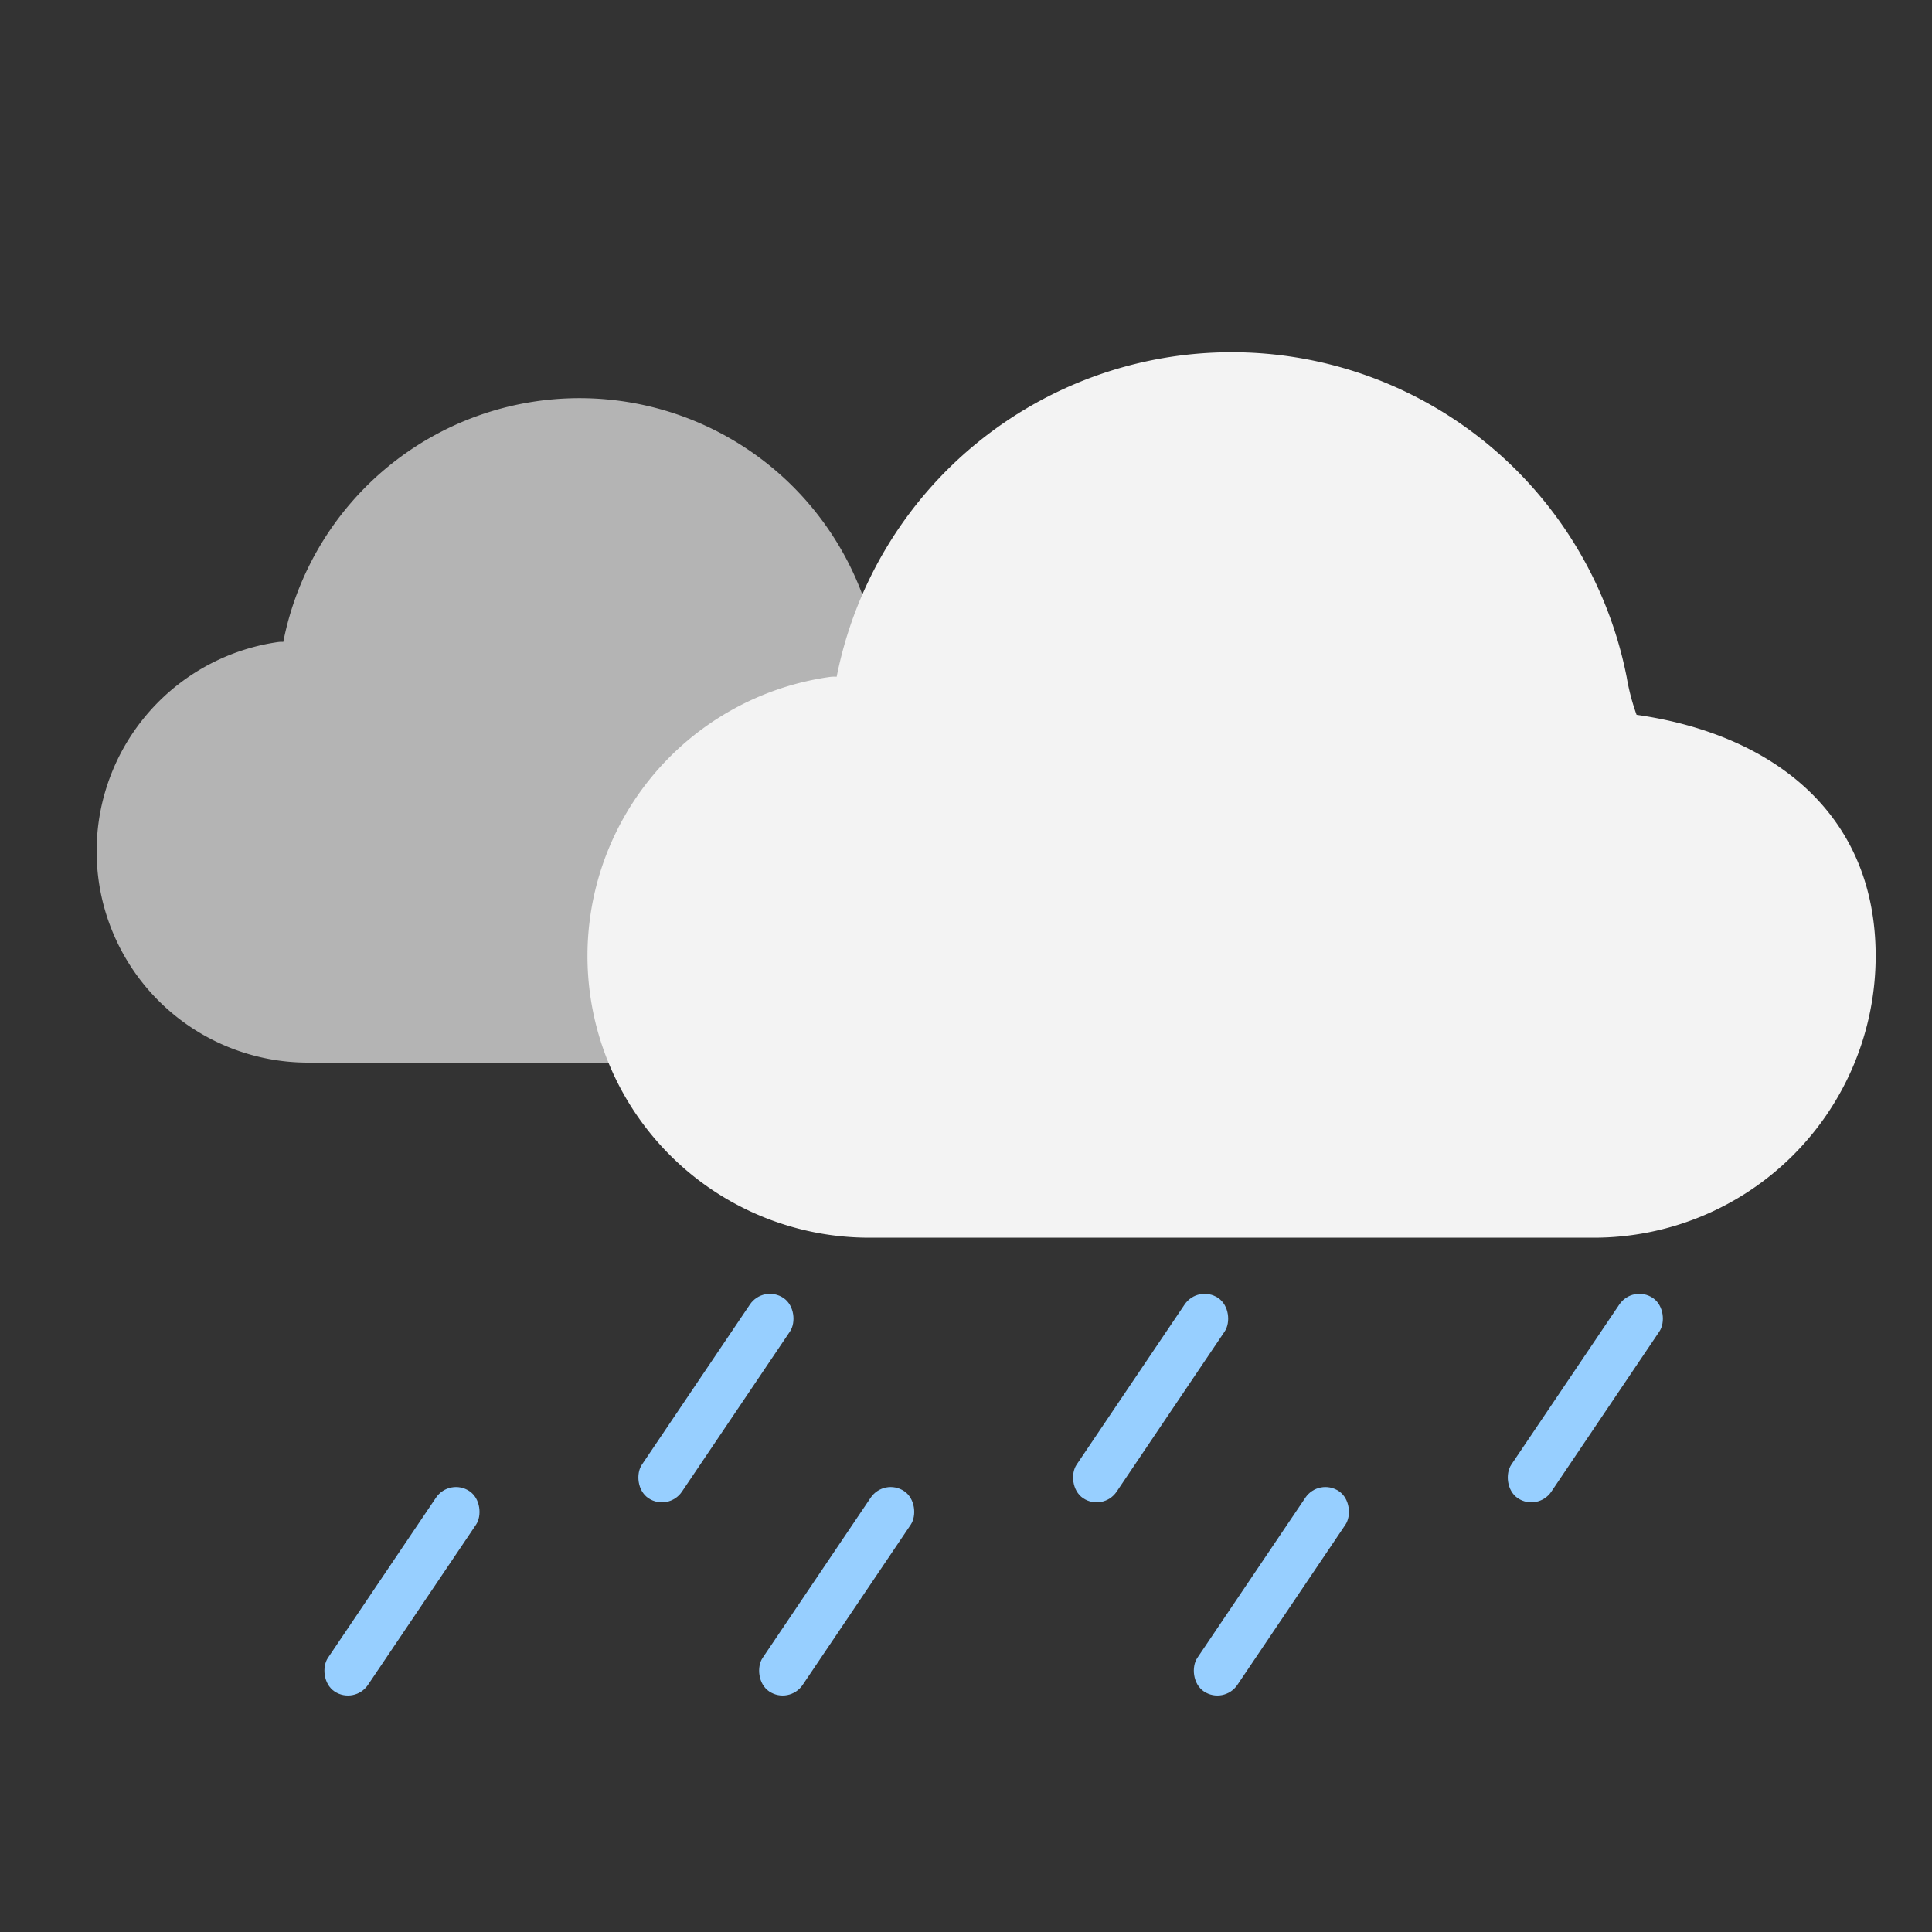 <svg xmlns="http://www.w3.org/2000/svg" xmlns:xlink="http://www.w3.org/1999/xlink" width="80" height="80" viewBox="0 0 80 80">
  <rect x="0" y="0" width="80" height="80" fill="#333333" stroke="none"/>
  <defs>
    <clipPath id="clip-path">
      <rect id="사각형_61" data-name="사각형 61" width="80" height="80" transform="translate(2473 173)" fill="none" stroke="red" stroke-width="1"/>
    </clipPath>
  </defs>
  <g id="마스크_그룹_18" data-name="마스크 그룹 18" transform="translate(-2473 -173)" clip-path="url(#clip-path)">
    <g id="그룹_26" data-name="그룹 26">
      <path id="패스_138" data-name="패스 138" d="M37.266,24.663a6.8,6.8,0,0,0,.309,1.181c4.242.6,7.425,3.08,7.425,7.489a8.75,8.75,0,0,1-8.75,8.75H13.75A8.751,8.751,0,0,1,12.5,24.671a1.066,1.066,0,0,1,.23-.008,12.5,12.5,0,0,1,24.532,0Z" transform="translate(2472 174.917)" fill="#f3f3f3" fill-rule="evenodd" opacity="0.67"/>
      <path id="패스_139" data-name="패스 139" d="M56.355,35.107a9.063,9.063,0,0,0,.412,1.575c5.656.807,9.9,4.106,9.9,9.985A11.667,11.667,0,0,1,55,58.333H25a11.667,11.667,0,0,1-1.662-23.216,1.421,1.421,0,0,1,.307-.011,16.671,16.671,0,0,1,32.709,0Z" transform="translate(2484 165.917)" fill="#f3f3f3" fill-rule="evenodd"/>
      <rect id="사각형_55" data-name="사각형 55" width="2" height="10" rx="1" transform="translate(2504.612 226.187) rotate(34)" fill="#97cfff"/>
      <rect id="사각형_56" data-name="사각형 56" width="2" height="10" rx="1" transform="translate(2491.612 234.187) rotate(34)" fill="#97cfff"/>
      <rect id="사각형_54" data-name="사각형 54" width="2" height="10" rx="1" transform="translate(2509.612 234.187) rotate(34)" fill="#97cfff"/>
      <rect id="사각형_57" data-name="사각형 57" width="2" height="10" rx="1" transform="translate(2527.612 234.187) rotate(34)" fill="#97cfff"/>
      <rect id="사각형_58" data-name="사각형 58" width="2" height="10" rx="1" transform="translate(2540.612 226.187) rotate(34)" fill="#97cfff"/>
      <rect id="사각형_53" data-name="사각형 53" width="2" height="10" rx="1" transform="translate(2522.612 226.187) rotate(34)" fill="#97cfff"/>
    </g>
  </g>
</svg>
